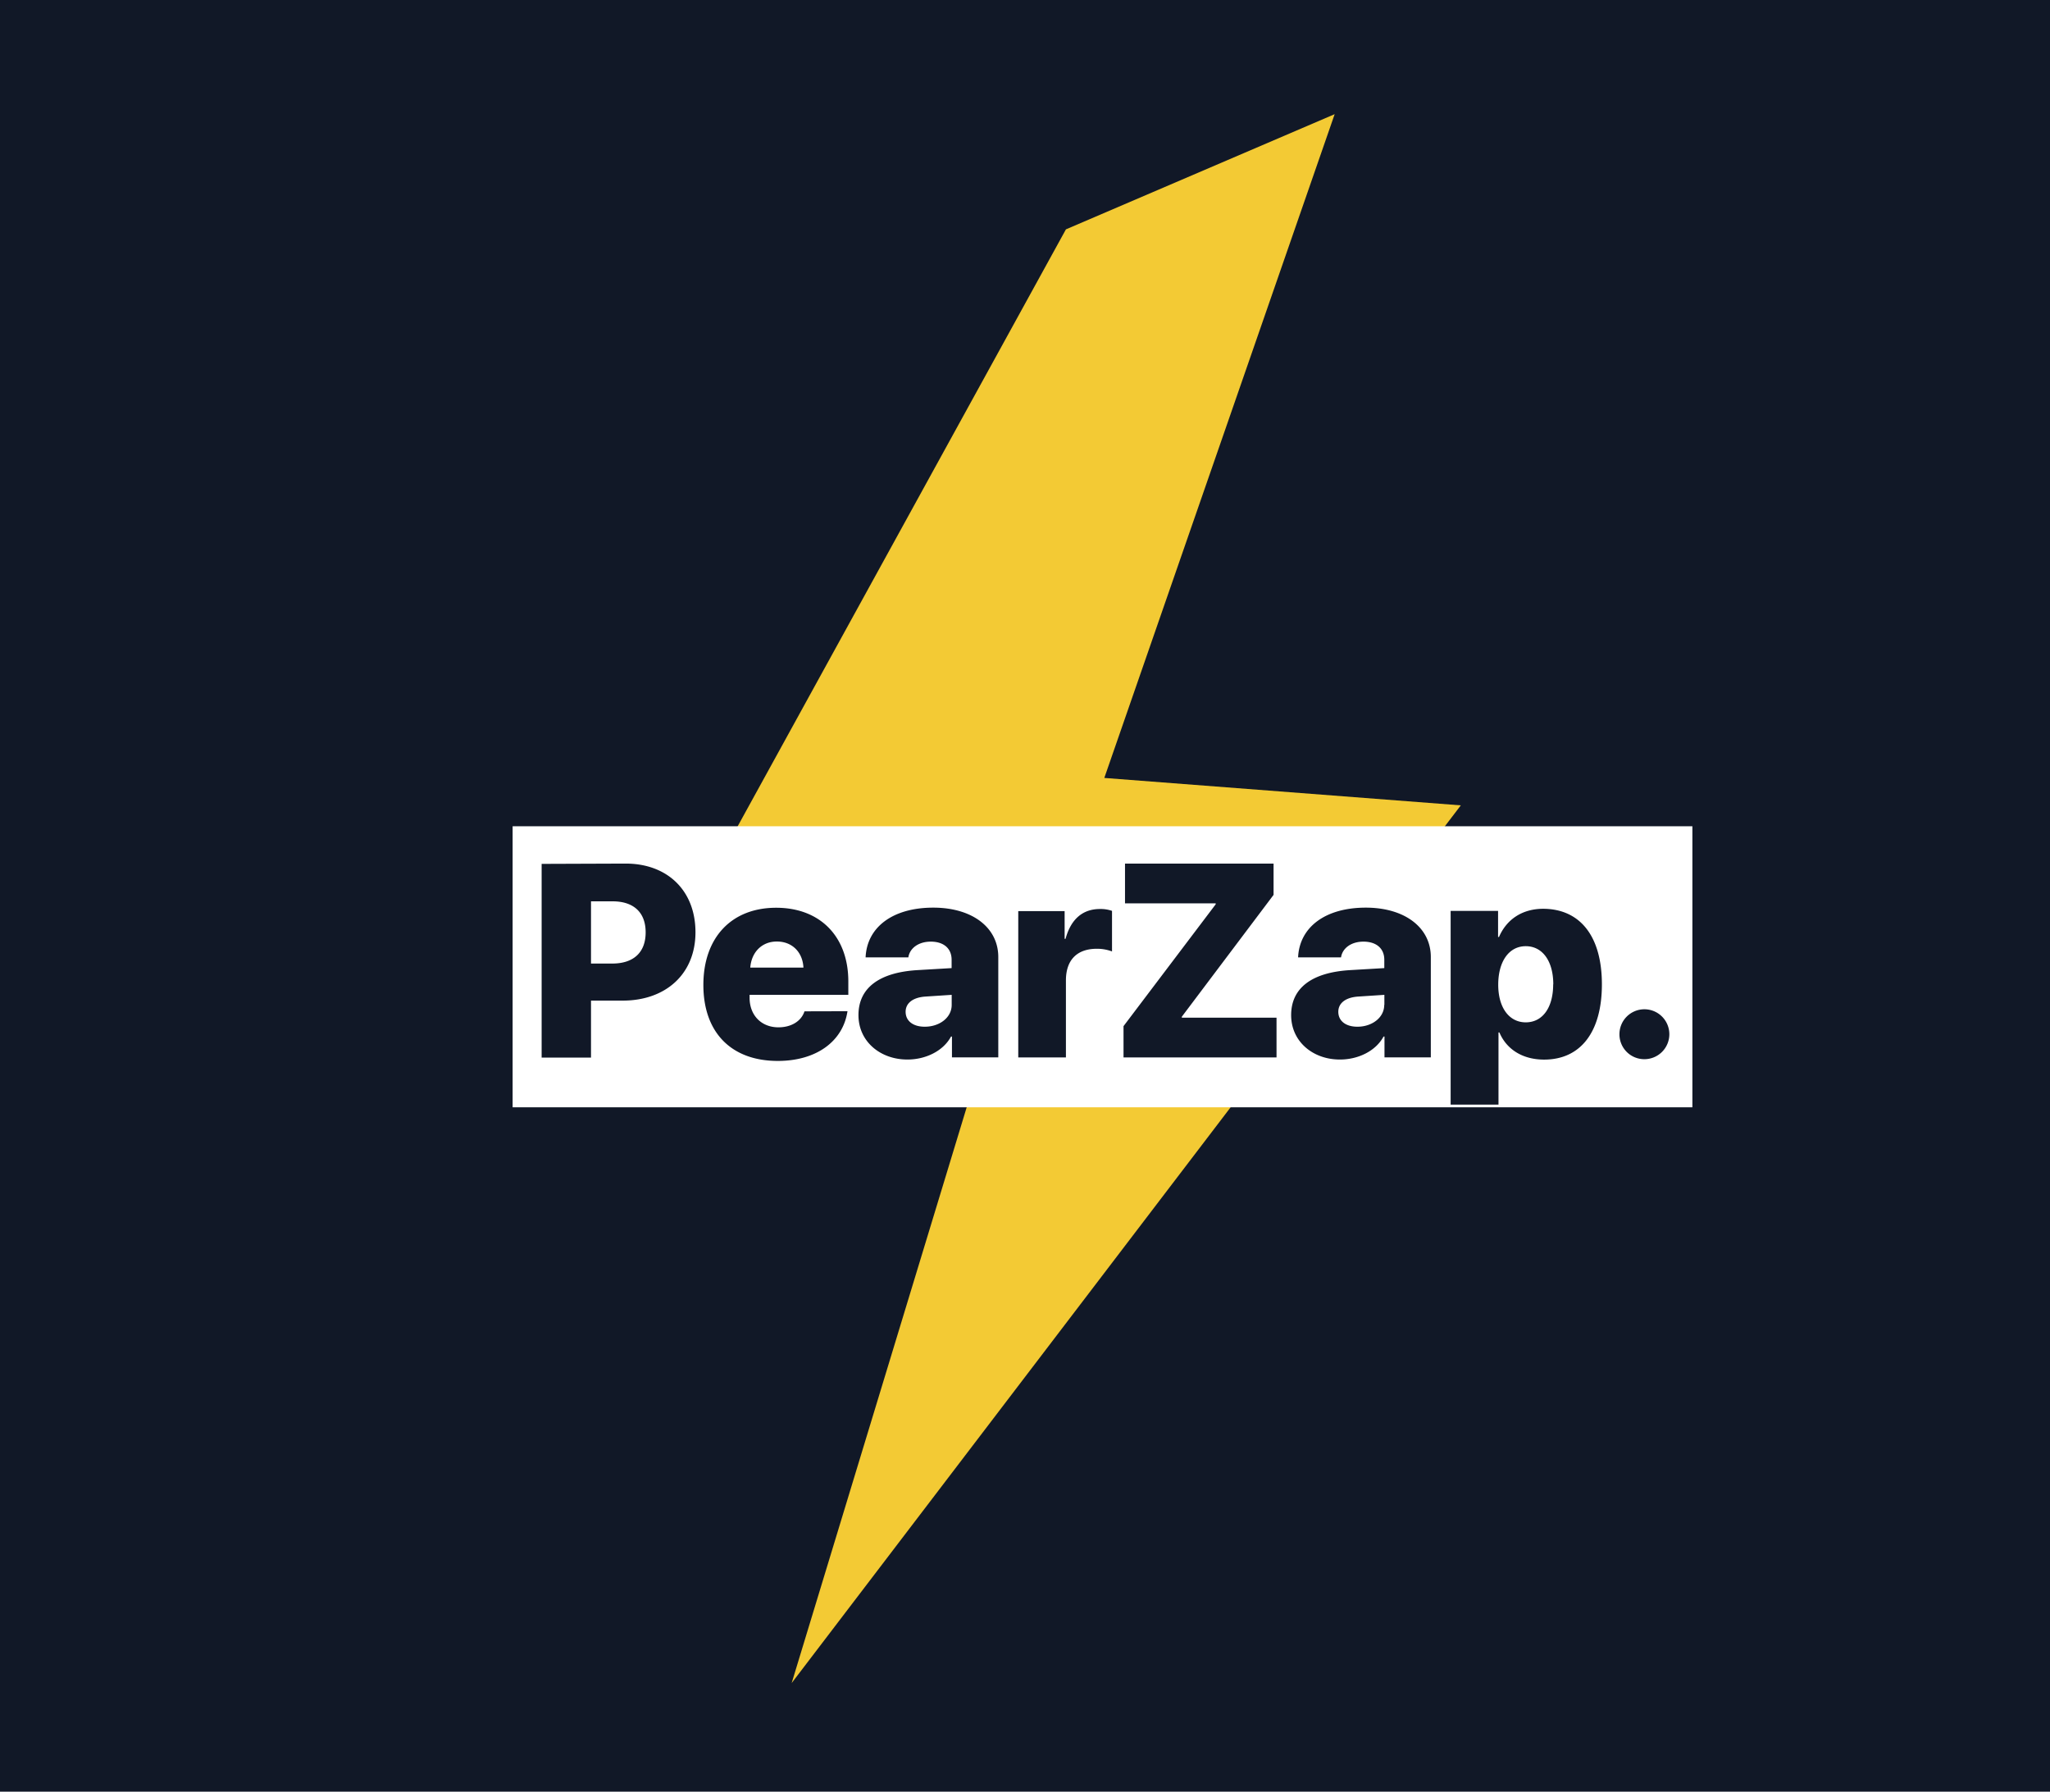<svg xmlns="http://www.w3.org/2000/svg" viewBox="0 0 539.83 471.72"><path fill="#111827" d="M0 0h539.83v471.72H0z"/><path fill="#f3ca34" d="M280.69 60.39l70.77-30.33-60.66 174.76 93.88 7.22-176.21 231.09 54.89-180.54h-93.88l111.21-202.2z"/><path fill="#fff" d="M134.99 217.54h310.67v74H134.99z"/><g fill="#111827"><path d="M164.75 227.37c11 0 18.39 7.11 18.39 18.08s-7.81 18-19.17 18h-8.34v15h-13v-51zm-9.12 26.32h5.62c5.52 0 8.77-2.87 8.77-8.21s-3.25-8.17-8.7-8.17h-5.69zM223.17 266.24c-1.2 8-8.27 13.09-18.35 13.09-12.28 0-19.6-7.53-19.6-20S192.61 239 204.39 239c11.6 0 19 7.61 19 19.39v3.53h-26v.78c0 4.6 3.08 7.78 7.6 7.78 3.36 0 6-1.59 6.86-4.21zm-25.6-11.49h14c-.21-4.1-3-6.86-7-6.86s-6.69 2.86-7 6.86zM226.06 267.27c0-7.22 5.56-11.25 15.53-11.85l9-.53v-2.19c0-3.08-2.19-4.78-5.48-4.78s-5.56 1.77-5.91 4.14h-11.26c.35-7.89 7.07-13.09 17.82-13.09 10.3 0 17.12 5.27 17.12 13v26.42h-12.2v-5.48h-.25c-2.08 3.89-6.79 6.05-11.42 6.05-7.15.04-12.95-4.72-12.95-11.69zm24.55-2.69v-2.65l-7 .46c-3.29.25-5.13 1.77-5.13 4 0 2.44 2 3.93 5 3.93 3.81.03 7.13-2.32 7.13-5.74zM268.14 239.89h12.21v7.29h.24c1.42-5.2 4.53-7.85 9.06-7.85a9.08 9.08 0 013.18.49v10.68a11.3 11.3 0 00-4-.7c-5.27 0-8.14 3-8.14 8.34v20.27h-12.55zM295.86 270.17l24.27-32.08v-.25h-23.88v-10.47h39.12v8.24l-24.16 32.08v.25h24.94v10.47h-40.29zM340 267.27c0-7.22 5.55-11.25 15.53-11.85l9-.53v-2.19c0-3.08-2.2-4.78-5.49-4.78s-5.55 1.77-5.9 4.14h-11.31c.36-7.89 7.08-13.09 17.83-13.09 10.29 0 17.12 5.27 17.12 13v26.42h-12.2v-5.48h-.25c-2.09 3.89-6.79 6.05-11.43 6.05-7.14.04-12.9-4.72-12.9-11.69zm24.55-2.69v-2.65l-7 .46c-3.29.25-5.13 1.77-5.13 4 0 2.44 2 3.93 5 3.93 3.76.03 7.09-2.32 7.09-5.74zM421.83 259.17c0 12.56-5.62 19.81-15.21 19.81-5.66 0-9.9-2.69-11.78-7.15h-.24v19H382v-51h12.49v6.87h.24c2-4.64 6.12-7.43 11.67-7.43 9.77.06 15.43 7.31 15.43 19.9zm-12.8 0c0-6.12-2.83-10.05-7.25-10.05s-7.22 4-7.25 10.05 2.82 10 7.25 10 7.22-3.88 7.22-10zM426.45 272.29a6.57 6.57 0 116.55 6.58 6.54 6.54 0 01-6.55-6.58z"/></g></svg>
